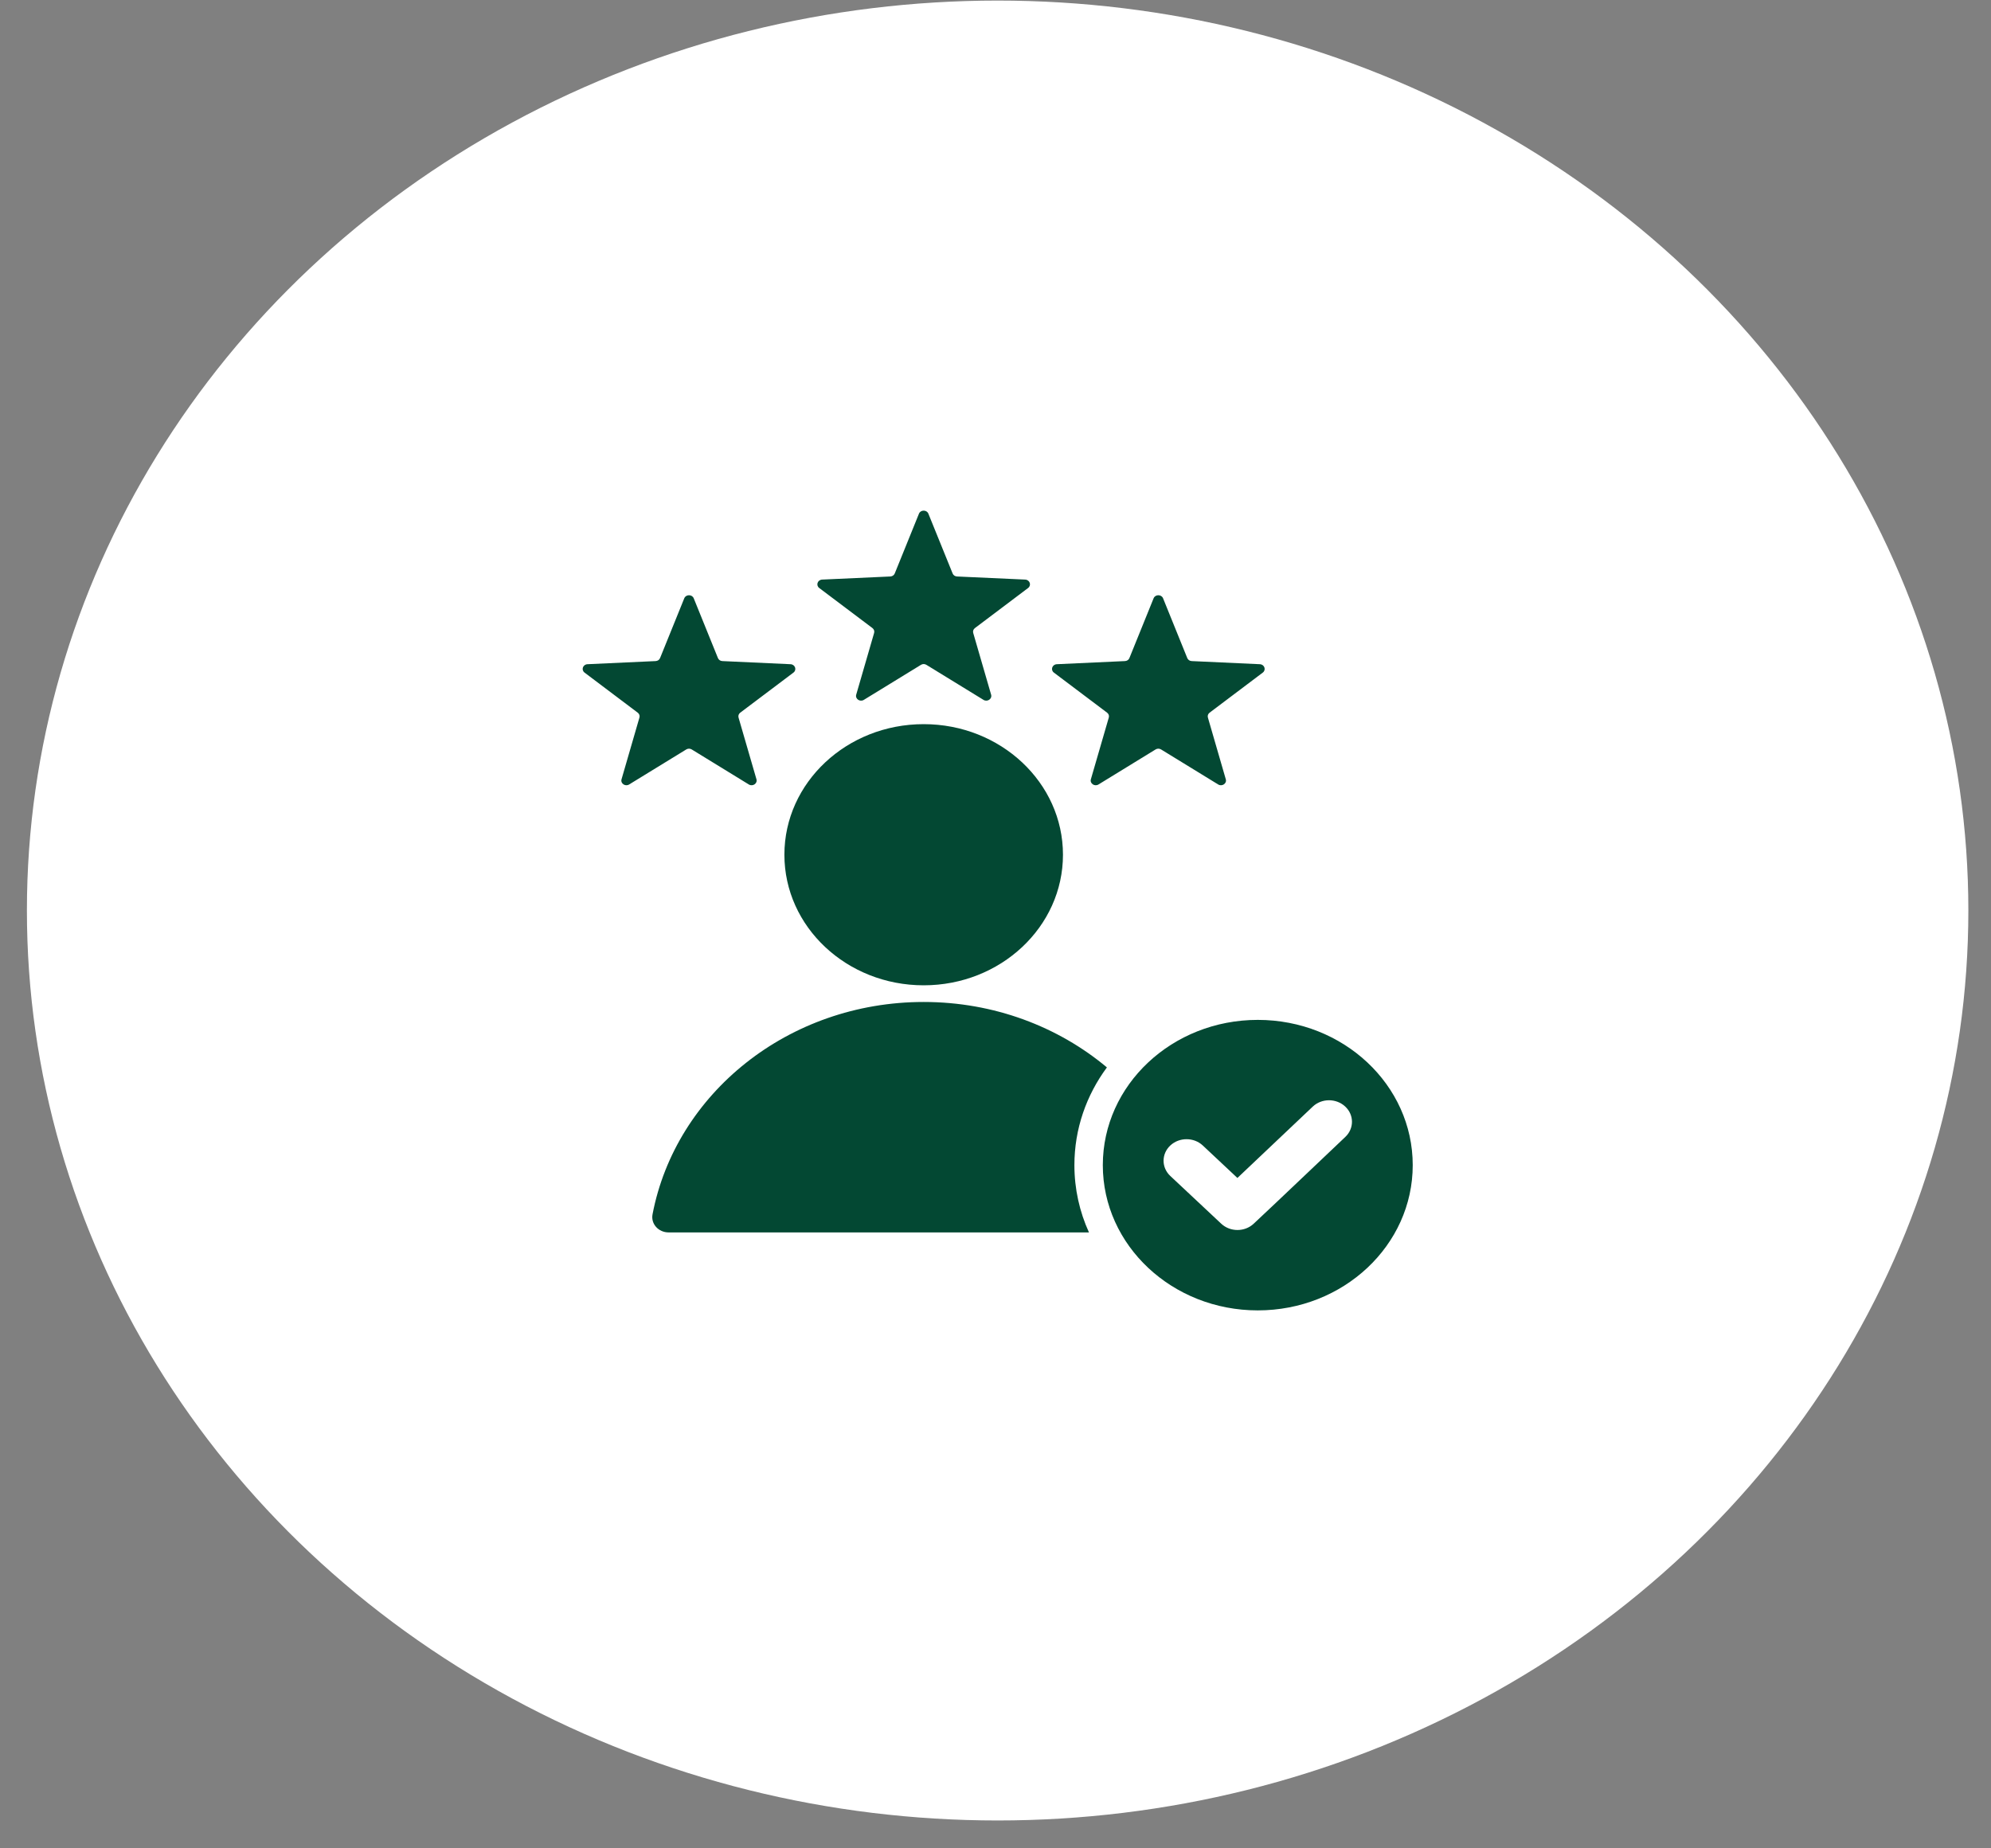 <svg width="70" height="65" viewBox="0 0 70 65" fill="none" xmlns="http://www.w3.org/2000/svg">
<rect x="0" y="0" width="70" height="65" fill="#808080" stroke="none"/>
<ellipse cx="35.075" cy="32.02" rx="34.129" ry="32" fill="white"/>
<g clip-path="url(#clip0_410_506)">
<path fill-rule="evenodd" clip-rule="evenodd" d="M32.64 18.064L33.492 20.166C33.517 20.229 33.577 20.27 33.649 20.273L36.044 20.382C36.207 20.39 36.273 20.582 36.146 20.678L34.277 22.087C34.221 22.129 34.198 22.195 34.217 22.26L34.846 24.429C34.889 24.577 34.715 24.696 34.578 24.612L32.572 23.381C32.511 23.343 32.438 23.343 32.378 23.381L30.371 24.612C30.235 24.696 30.06 24.577 30.103 24.429L30.732 22.26C30.751 22.194 30.728 22.129 30.672 22.086L28.803 20.678C28.676 20.582 28.743 20.39 28.905 20.382L31.301 20.273C31.373 20.269 31.432 20.229 31.458 20.166L32.309 18.064C32.367 17.922 32.583 17.922 32.64 18.064ZM44.221 35.866C47.23 35.866 49.669 38.153 49.669 40.974C49.669 43.795 47.23 46.082 44.221 46.082C41.212 46.082 38.773 43.795 38.773 40.974C38.773 38.153 41.212 35.866 44.221 35.866ZM43.505 41.425L42.288 40.283C41.973 39.988 41.461 39.988 41.146 40.283C40.83 40.579 40.83 41.059 41.146 41.355L42.936 43.033C43.251 43.329 43.763 43.329 44.078 43.033C45.158 42.022 46.224 40.998 47.299 39.982C47.612 39.686 47.611 39.207 47.295 38.913C46.979 38.618 46.468 38.619 46.154 38.916L43.505 41.425ZM23.509 43.34L38.286 43.34C37.956 42.614 37.774 41.814 37.774 40.974C37.774 39.697 38.196 38.513 38.917 37.537C37.206 36.106 34.949 35.236 32.475 35.236C27.713 35.236 23.754 38.458 22.942 42.704C22.878 43.038 23.148 43.34 23.509 43.34ZM32.475 25.466C35.179 25.466 37.372 27.522 37.372 30.058C37.372 32.594 35.179 34.65 32.475 34.65C29.77 34.65 27.578 32.594 27.578 30.058C27.578 27.522 29.77 25.466 32.475 25.466ZM40.891 21.039C40.834 20.897 40.617 20.897 40.559 21.039L39.708 23.141C39.683 23.204 39.623 23.245 39.551 23.248L37.156 23.358C36.993 23.365 36.926 23.558 37.053 23.653L38.923 25.062C38.979 25.104 39.002 25.17 38.983 25.235L38.353 27.405C38.311 27.552 38.485 27.671 38.622 27.587L40.628 26.356C40.688 26.319 40.762 26.319 40.822 26.356L42.829 27.587C42.965 27.671 43.14 27.552 43.097 27.405L42.468 25.235C42.449 25.17 42.472 25.104 42.528 25.062L44.397 23.653C44.524 23.558 44.457 23.365 44.294 23.358L41.899 23.248C41.827 23.245 41.768 23.204 41.742 23.141L40.891 21.039ZM24.39 21.039C24.332 20.897 24.116 20.897 24.058 21.039L23.207 23.141C23.181 23.204 23.122 23.245 23.05 23.248L20.655 23.358C20.492 23.365 20.425 23.558 20.552 23.653L22.421 25.062C22.477 25.104 22.5 25.17 22.481 25.235L21.852 27.405C21.809 27.552 21.984 27.671 22.12 27.587L24.127 26.356C24.187 26.319 24.261 26.319 24.321 26.356L26.327 27.587C26.464 27.671 26.638 27.552 26.596 27.405L25.966 25.235C25.948 25.17 25.97 25.104 26.026 25.062L27.896 23.653C28.023 23.558 27.956 23.365 27.793 23.358L25.398 23.248C25.326 23.245 25.266 23.204 25.241 23.141L24.39 21.039Z" fill="#034833"/>
</g>
<defs>
<clipPath id="clip0_410_506">
<rect width="31.996" height="30" fill="white" transform="translate(19.078 17.02)"/>
</clipPath>
</defs>
</svg>
